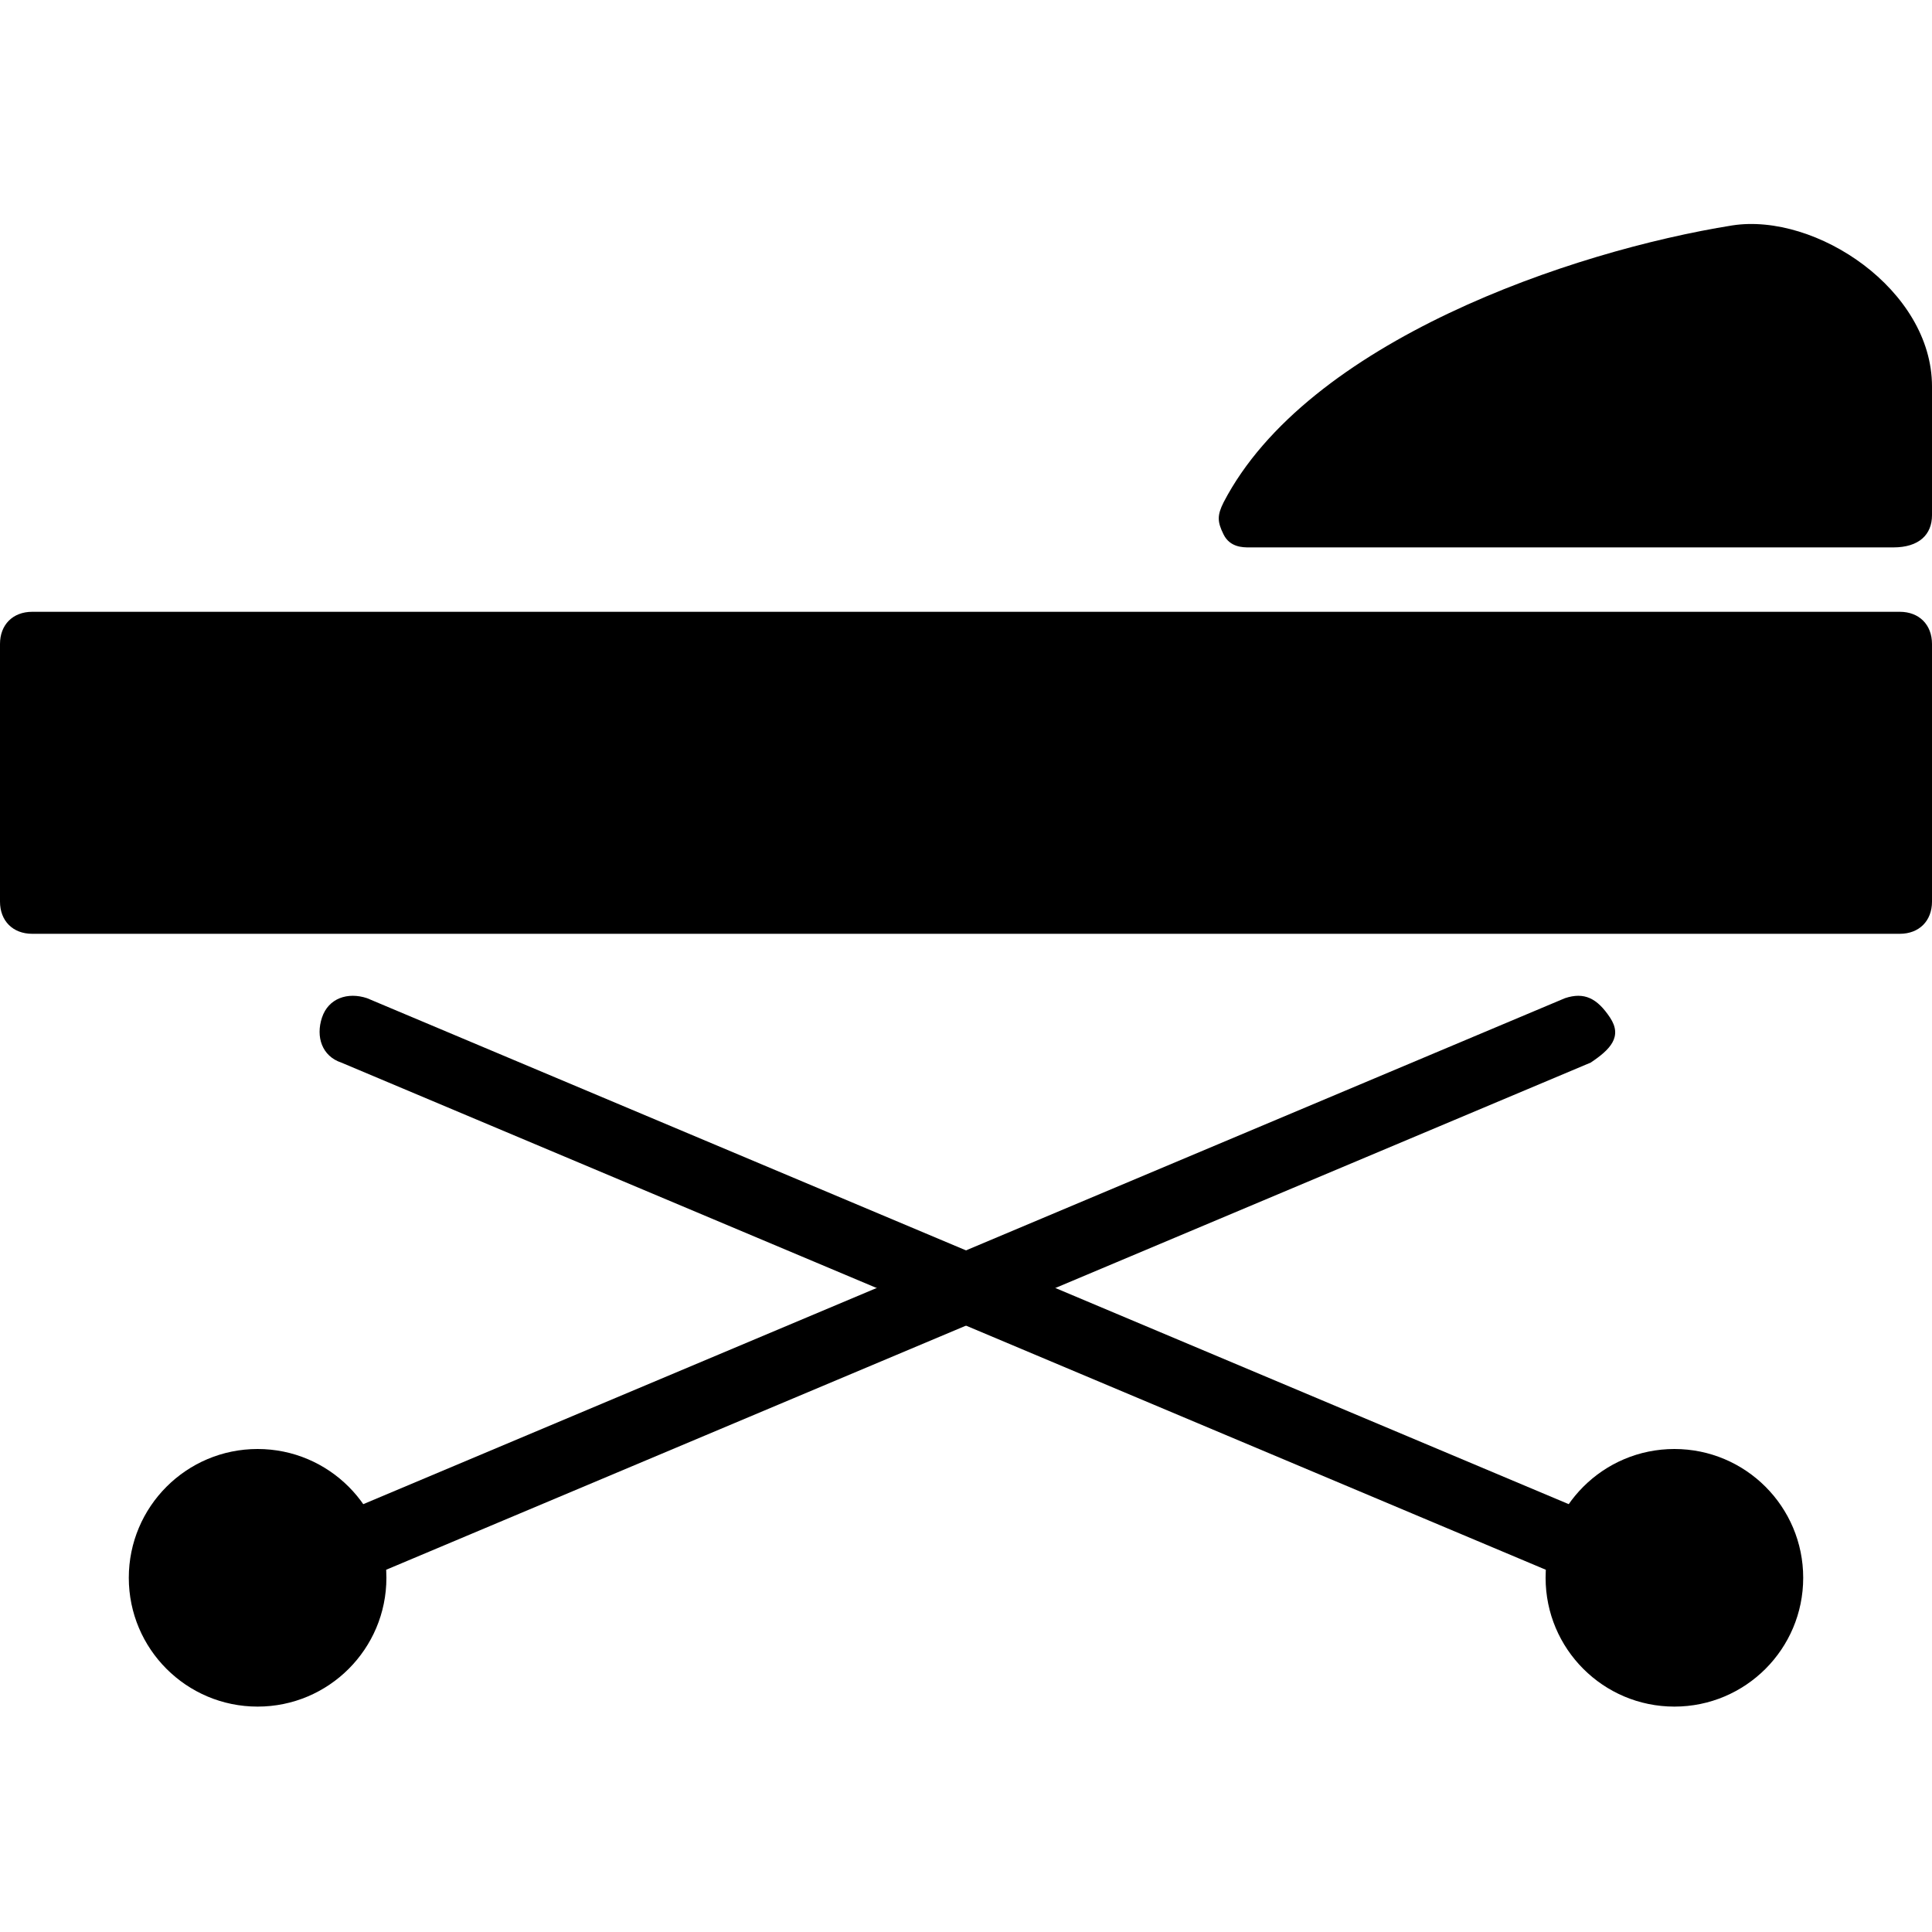 <?xml version="1.0" encoding="utf-8"?>
<!-- Generator: Adobe Illustrator 19.0.0, SVG Export Plug-In . SVG Version: 6.00 Build 0)  -->
<svg version="1.1" id="Layer_1" xmlns="http://www.w3.org/2000/svg" xmlns:xlink="http://www.w3.org/1999/xlink" x="0px" y="0px"
	 viewBox="0 0 30 30" style="enable-background:new 0 0 30 30;" xml:space="preserve">
<g>
	<g>
		<path d="M24.5,24.5c-0.1,0-0.1,0-0.2,0l-19-8c-0.3-0.1-0.4-0.4-0.3-0.7s0.4-0.4,0.7-0.3l19,8c0.3,0.1,0.4,0.4,0.3,0.7
			C24.9,24.4,24.7,24.5,24.5,24.5z"/>
	</g>
	<g>
		<path d="M5.5,24.5c-0.2,0-0.4-0.1-0.5-0.3c-0.1-0.3,0-0.5,0.3-0.7l19-8c0.3-0.1,0.5,0,0.7,0.3s0,0.5-0.3,0.7l-19,8
			C5.6,24.5,5.6,24.5,5.5,24.5z"/>
	</g>
	<g>
		<path d="M29.5,9.5h-29C0.2,9.5,0,9.7,0,10v4c0,0.3,0.2,0.5,0.5,0.5h29c0.3,0,0.5-0.2,0.5-0.5v-4C30,9.7,29.8,9.5,29.5,9.5z"/>
		<path d="M26.9,3.5c-2.5,0.4-6.6,1.8-7.9,4.3c-0.1,0.2-0.1,0.3,0,0.5s0.3,0.2,0.4,0.2h10C29.8,8.5,30,8.3,30,8V6
			C30,4.5,28.2,3.3,26.9,3.5z"/>
		<circle cx="26" cy="24.5" r="2"/>
		<circle cx="4" cy="24.5" r="2"/>
	</g>
</g>
</svg>

